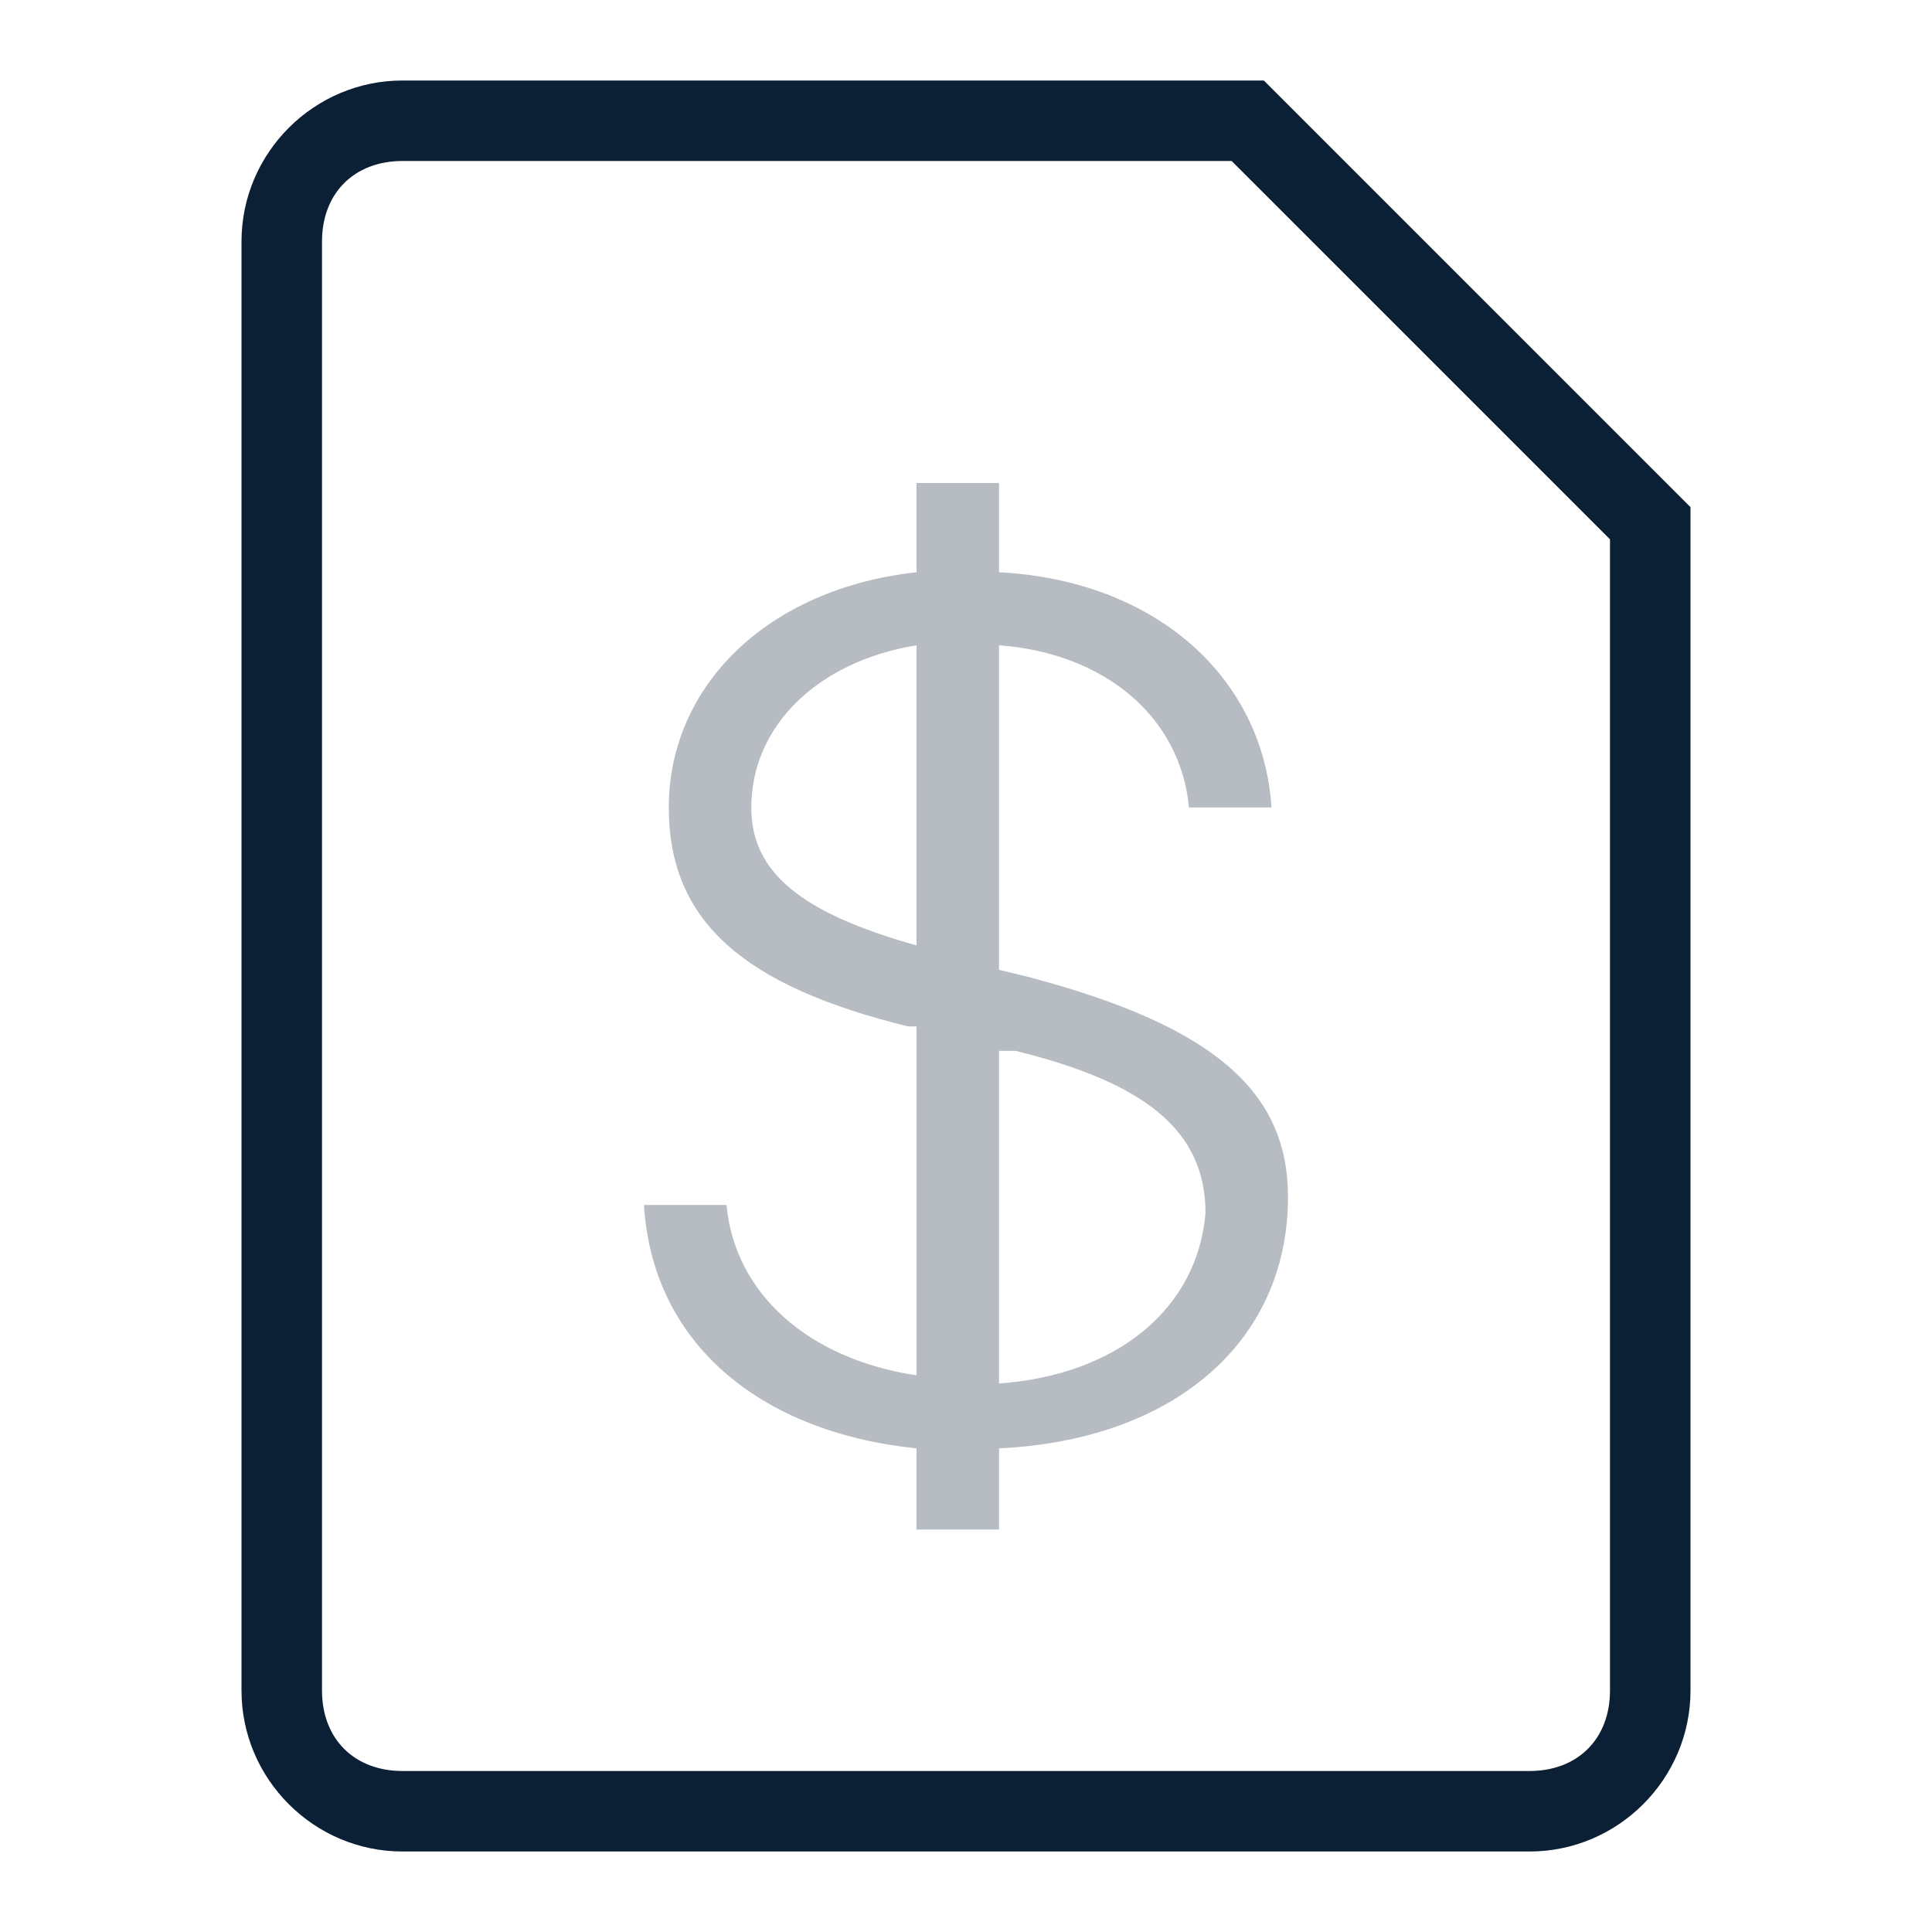 <svg width="24" height="24" viewBox="0 0 24 24" xmlns="http://www.w3.org/2000/svg"><g fill="none" fill-rule="evenodd"><path d="M0 0h24v24H0z"/><path d="M19 23H5c-1.1 0-2-.9-2-2V3c0-1.1.9-2 2-2h10.7L21 6.3V21c0 1.1-.9 2-2 2zM5 2c-.6 0-1 .4-1 1v18c0 .6.4 1 1 1h14c.6 0 1-.4 1-1V6.7L15.3 2H5z" fill="#0B1F35"/><path d="M12.82 12.147l-.41-.1V8.016c1.334.1 2.257.906 2.36 2.015h1.025c-.103-1.612-1.436-2.822-3.385-2.922V6h-1.025v1.109c-1.847.201-3.077 1.41-3.077 2.922 0 1.41.923 2.217 2.974 2.72h.103v4.334c-1.334-.201-2.257-1.007-2.36-2.116H8c.103 1.713 1.436 2.822 3.385 3.023V19h1.025v-1.008c2.154-.1 3.59-1.31 3.59-3.124 0-1.31-.923-2.116-3.18-2.72zm-3.487-2.116c0-1.008.82-1.814 2.052-2.015v3.728c-1.436-.403-2.052-.907-2.052-1.713zm3.077 7.155v-4.132h.205c1.641.403 2.36 1.008 2.36 2.016-.103 1.21-1.129 2.015-2.565 2.116z" fill="#0B1F35" opacity=".3"/></g></svg>